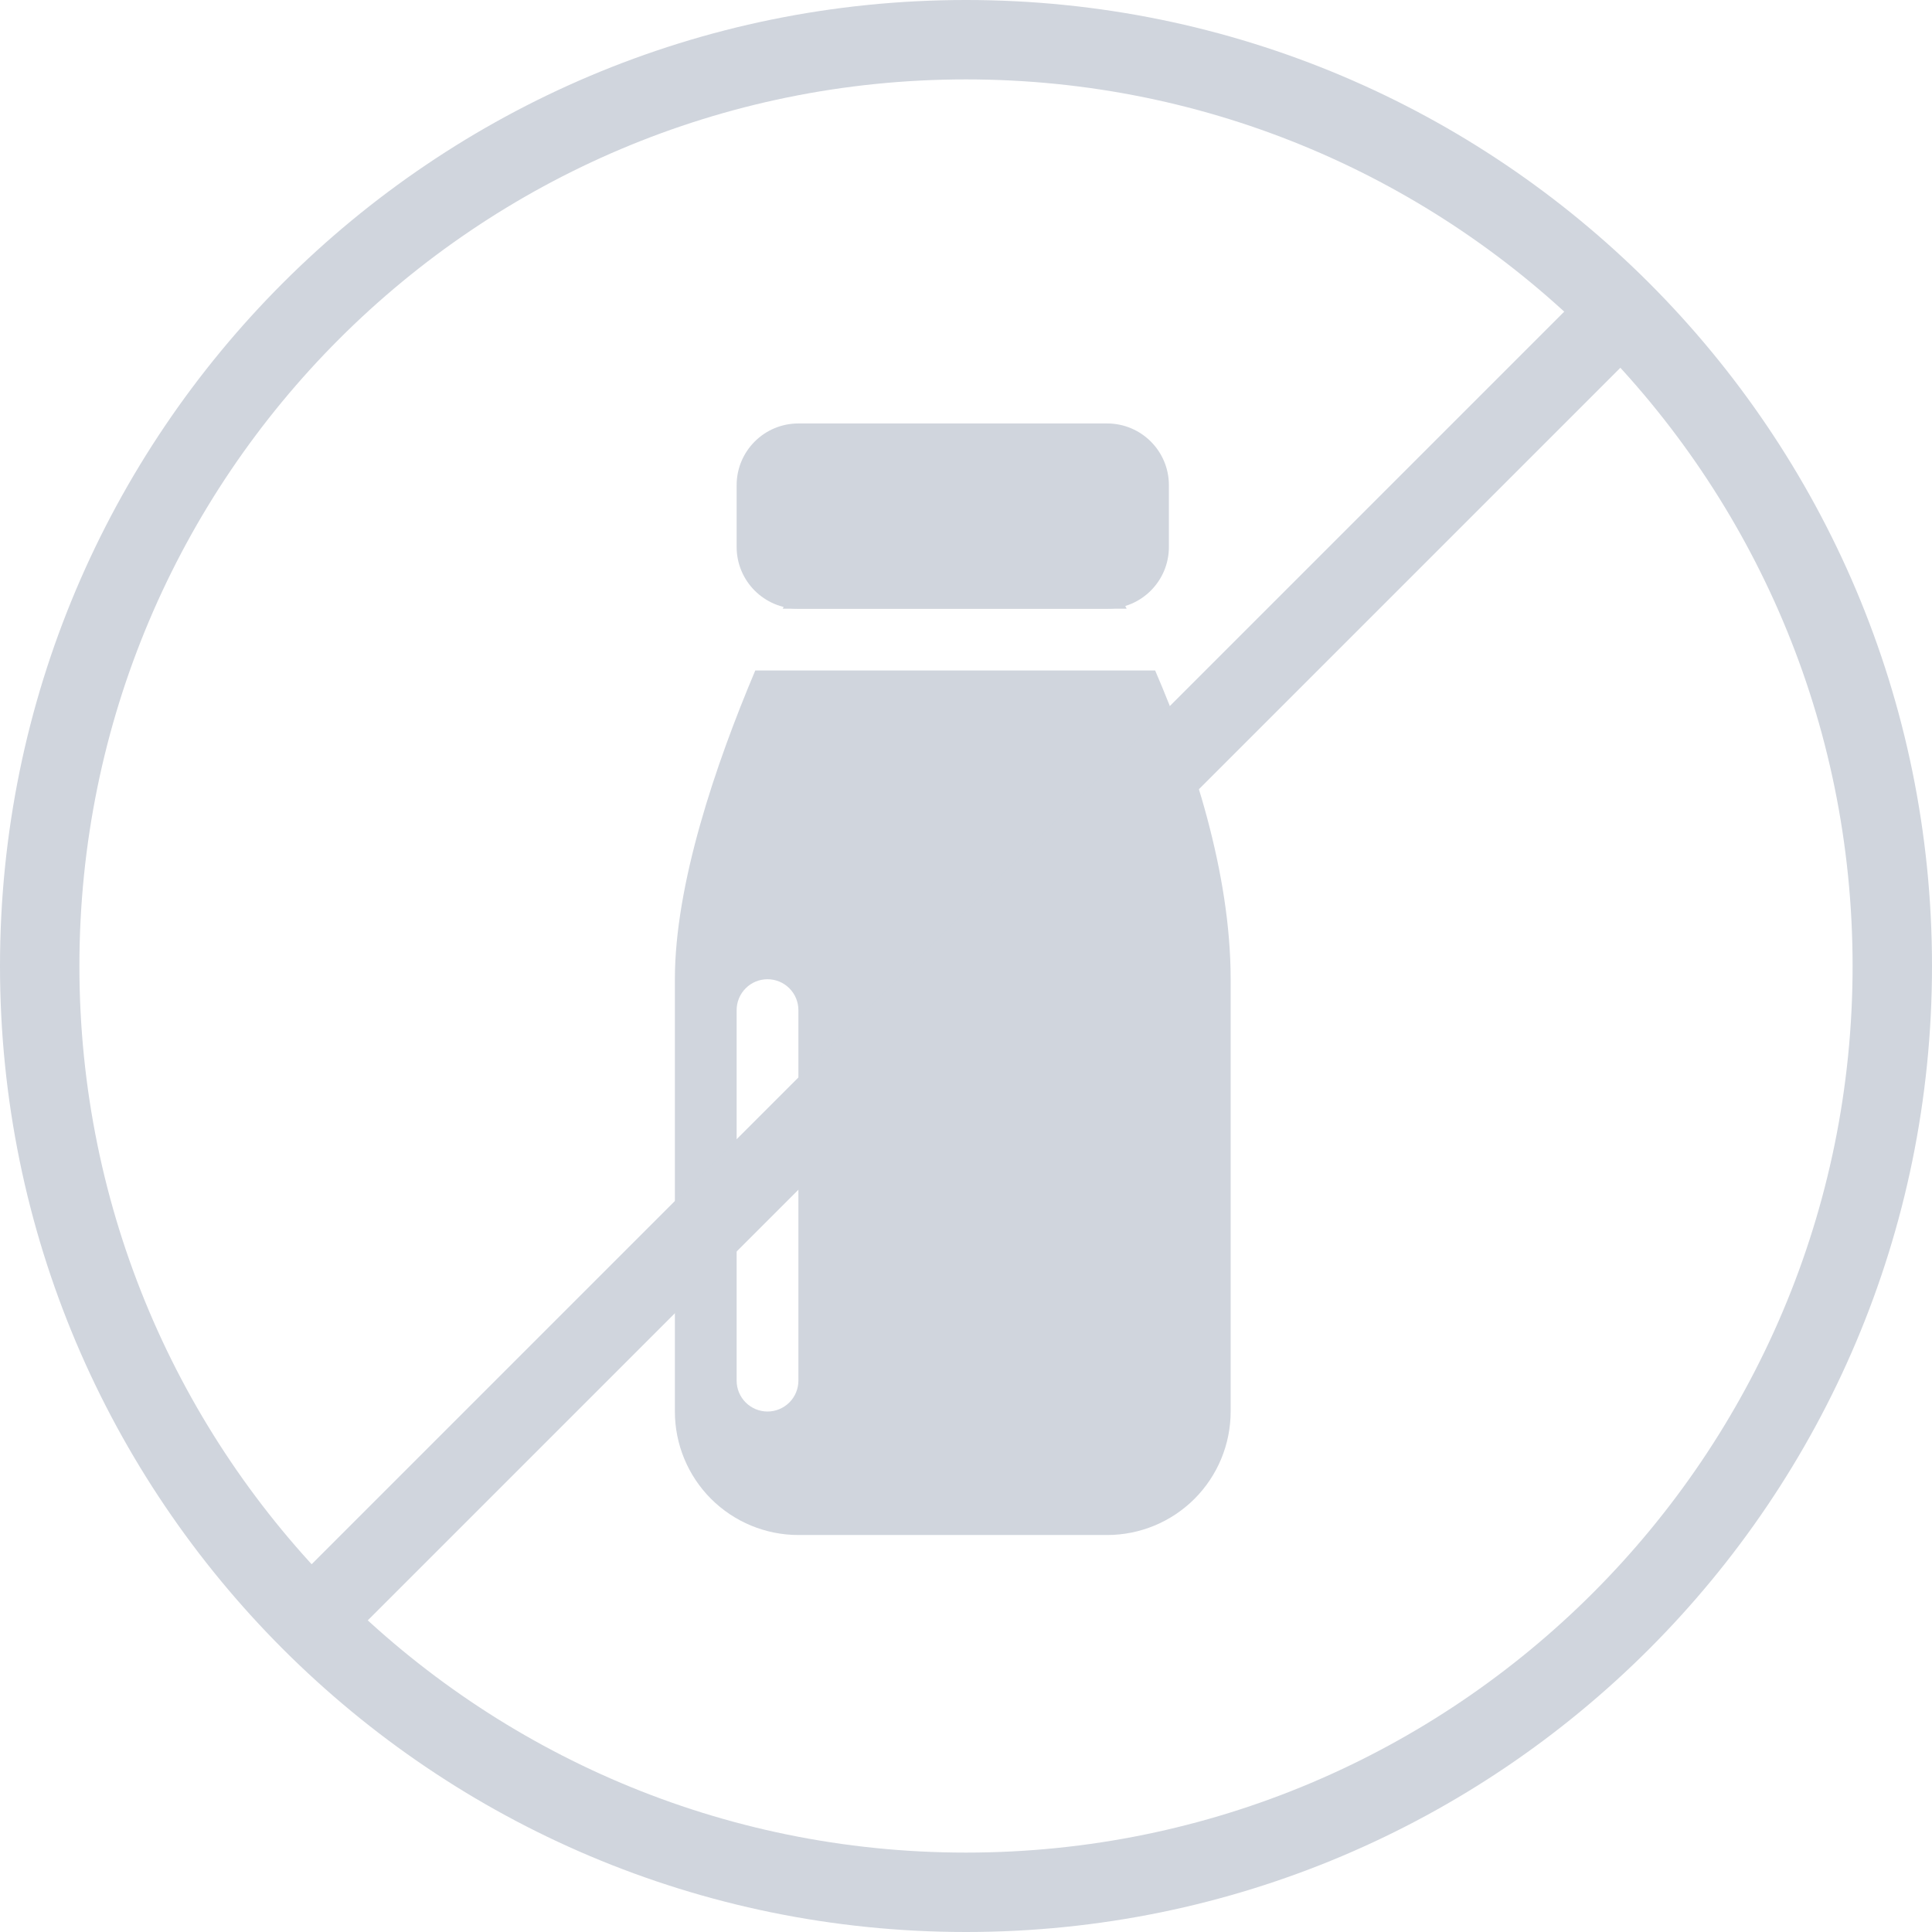 <svg width="60" height="60" viewBox="0 0 60 60" fill="none" xmlns="http://www.w3.org/2000/svg">
<path d="M33.958 16.942C33.797 16.661 33.565 16.428 33.284 16.268C33.004 16.107 32.685 16.024 32.362 16.027H26.881C26.541 16.024 26.206 16.116 25.915 16.291C25.623 16.466 25.386 16.719 25.23 17.021C24.98 17.506 24.662 18.151 24.309 18.904H34.989C34.663 18.241 34.319 17.587 33.958 16.942Z" fill="#D0D5DD"/>
<path fill-rule="evenodd" clip-rule="evenodd" d="M20.959 30.411C20.959 27.454 22.225 23.737 23.456 20.822H35.874C37.055 23.564 38.219 27.103 38.219 30.411V43.836C38.219 44.853 37.815 45.828 37.096 46.548C36.377 47.267 35.401 47.671 34.384 47.671H24.795C23.777 47.671 22.802 47.267 22.082 46.548C21.363 45.828 20.959 44.853 20.959 43.836V30.411ZM23.836 30.411C23.581 30.411 23.337 30.512 23.158 30.692C22.978 30.872 22.877 31.115 22.877 31.37V42.877C22.877 43.131 22.978 43.375 23.158 43.555C23.337 43.734 23.581 43.836 23.836 43.836C24.09 43.836 24.334 43.734 24.514 43.555C24.694 43.375 24.795 43.131 24.795 42.877V31.37C24.795 31.115 24.694 30.872 24.514 30.692C24.334 30.512 24.09 30.411 23.836 30.411Z" fill="#D0D5DD"/>
<path d="M34.383 13.151H24.794C23.735 13.151 22.877 14.009 22.877 15.068V16.986C22.877 18.045 23.735 18.904 24.794 18.904H34.383C35.443 18.904 36.301 18.045 36.301 16.986V15.068C36.301 14.009 35.443 13.151 34.383 13.151Z" fill="#D0D5DD"/>
<path fill-rule="evenodd" clip-rule="evenodd" d="M30 2.466C14.793 2.466 2.466 14.793 2.466 30C2.466 45.207 14.793 57.534 30 57.534C45.207 57.534 57.534 45.207 57.534 30C57.534 14.793 45.207 2.466 30 2.466ZM0 30C0 13.431 13.431 0 30 0C46.569 0 60 13.431 60 30C60 46.569 46.569 60 30 60C13.431 60 0 46.569 0 30Z" fill="#D0D5DD"/>
<path fill-rule="evenodd" clip-rule="evenodd" d="M50.649 9.351C51.131 9.832 51.131 10.613 50.649 11.094L11.094 50.649C10.613 51.131 9.832 51.131 9.351 50.649C8.869 50.168 8.869 49.387 9.351 48.906L48.906 9.351C49.387 8.869 50.168 8.869 50.649 9.351Z" fill="#D0D5DD"/>
</svg>
